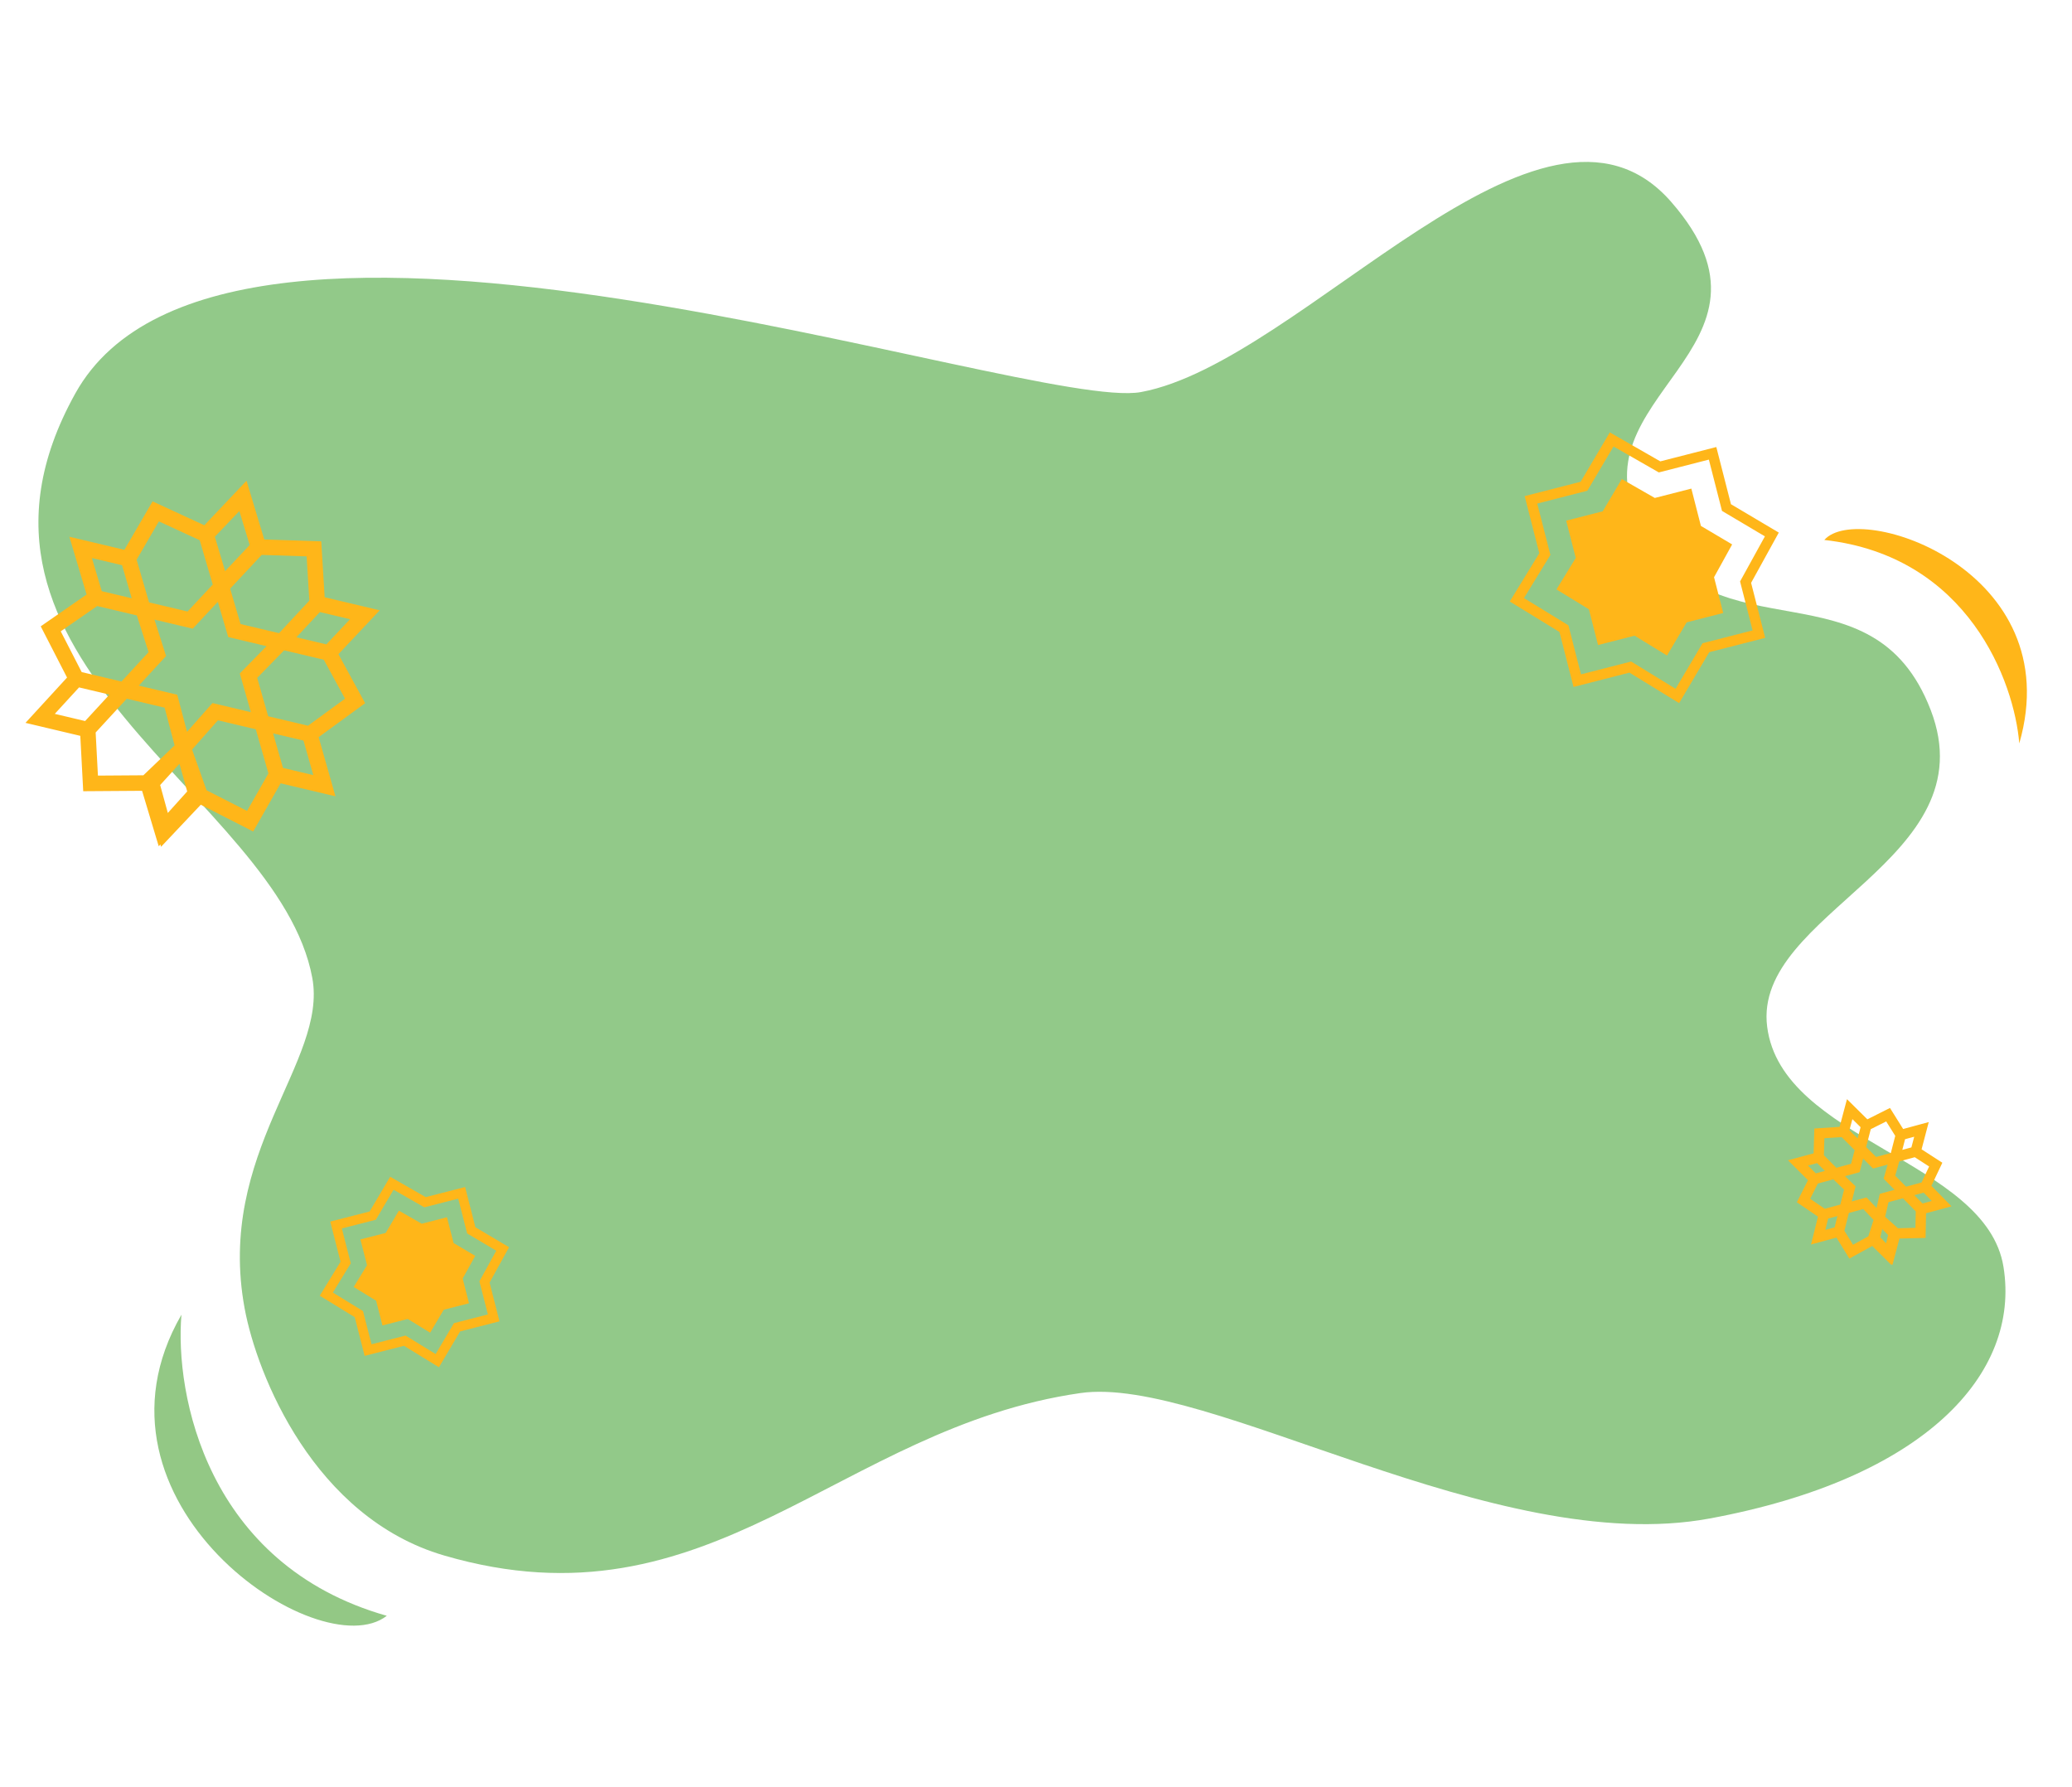 <svg width="734" height="633" viewBox="0 0 734 633" fill="none" xmlns="http://www.w3.org/2000/svg">
<g filter="url(#filter0_b_540_83)">
<path opacity="0.7" d="M157.333 550.998C111.262 537.546 91.025 487.061 86.666 463.5C76.419 408.125 116.125 376.1 110.627 346.387C98.628 281.542 -26.416 234.852 26.688 139.352C79.792 43.852 364.599 146.205 404.217 138.875C461.487 128.278 546.269 19.125 592 71.5C637.731 123.875 555.332 140.248 581.686 187.055C608.04 233.863 663.336 198.022 683.937 251.482C704.538 304.941 620.849 323.22 626.012 363.704C631.175 404.189 703.638 410.803 709.735 448.787C715.832 486.771 681.712 523.815 605.627 537.893C529.543 551.971 427.659 487.011 382.755 493.457C296.908 505.781 251.981 578.635 157.333 550.998Z" fill="#64B357"/>
<path d="M567.763 181.115L554.821 184.43L558.206 197.647L551.376 208.787L562.861 215.822L566.105 228.489L579.048 225.174L590.533 232.209L597.497 220.449L610.44 217.134L607.195 204.467L613.609 192.848L602.541 186.293L599.155 173.075L586.213 176.39L574.523 169.7L567.763 181.115Z" fill="#FFB619"/>
<path d="M561.121 172.245L542.338 177.056L547.259 196.271L537.351 212.459L554.026 222.692L558.742 241.106L577.525 236.295L594.2 246.528L604.302 229.437L623.085 224.627L618.369 206.212L627.672 189.326L611.602 179.791L606.681 160.576L587.898 165.387L570.926 155.657L561.121 172.245Z" stroke="#FFB619" stroke-width="3.663"/>
<path d="M136.631 436.739L127.679 439.031L130.021 448.173L125.297 455.877L133.24 460.743L135.484 469.504L144.435 467.211L152.379 472.077L157.196 463.943L166.147 461.651L163.903 452.89L168.339 444.853L160.684 440.32L158.342 431.178L149.391 433.471L141.306 428.844L136.631 436.739Z" fill="#FFB619"/>
<path d="M132.037 430.604L119.045 433.931L122.449 447.221L115.596 458.417L127.129 465.495L130.391 478.231L143.382 474.903L154.915 481.981L161.902 470.16L174.893 466.833L171.631 454.097L178.066 442.418L166.951 435.823L163.548 422.533L150.556 425.861L138.818 419.131L132.037 430.604Z" stroke="#FFB619" stroke-width="3.376"/>
<path d="M116.52 231.296L125.787 248.289L109.712 260.03M116.52 231.296L99.778 227.329M116.52 231.296L129.257 217.76L112.396 213.766M109.712 260.03L114.91 278.317L98.049 274.322M109.712 260.03L92.807 256.025M98.049 274.322L92.807 256.025M98.049 274.322L88.605 290.895L69.364 281.07M99.778 227.329L83.035 223.363L78.428 207.724M99.778 227.329L88.028 239.343L92.807 256.025M99.778 227.329L112.396 213.766M92.807 256.025L76.228 252.097L64.869 264.956M112.396 213.766L111.21 194.423L91.549 193.778M91.549 193.778L78.428 207.724M91.549 193.778L86.023 175.665L73.026 189.39M91.549 193.778L78.496 207.74M91.549 193.778L86.091 175.681L73.026 189.39M73.026 189.39L78.428 207.724M73.026 189.39L55.166 181.145L45.428 197.9M73.026 189.39L78.496 207.74M69.364 281.07L64.869 264.956M69.364 281.07L57.451 294.299L52.265 277.019L64.869 264.956M33.878 211.716L17.972 222.746L27.07 240.451M33.878 211.716L50.62 215.683M33.878 211.716L28.567 193.905L45.428 197.9M27.07 240.451L14.22 254.462L31.081 258.456M27.07 240.451L43.975 244.456M31.081 258.456L43.975 244.456M31.081 258.456L32.086 277.505L53.69 277.356M50.62 215.683L67.362 219.649L78.496 207.74M50.62 215.683L55.731 231.691L43.975 244.456M50.62 215.683L45.428 197.9M43.975 244.456L60.554 248.384L64.937 264.972M53.69 277.356L64.937 264.972M53.69 277.356L58.401 294.524L70.788 281.407L64.937 264.972" stroke="#FFB619" stroke-width="5.494"/>
<path d="M678.607 407.934L685.728 412.535L681.998 420.416M678.607 407.934L671.334 409.909M678.607 407.934L680.677 400.06L673.353 402.05M681.998 420.416L687.823 426.366L680.499 428.356M681.998 420.416L674.654 422.411M680.499 428.356L674.654 422.411M680.499 428.356L680.331 436.709L670.871 436.953M671.334 409.909L664.061 411.885L659.017 406.831M671.334 409.909L669.325 416.991L674.654 422.411M671.334 409.909L673.353 402.05M674.654 422.411L667.452 424.367L665.771 431.692M673.353 402.05L668.851 394.854L661.149 398.719M661.149 398.719L659.017 406.831M661.149 398.719L655.234 392.904L653.103 400.905M661.149 398.719L659.046 406.823M661.149 398.719L655.263 392.896L653.103 400.905M653.103 400.905L659.017 406.831M653.103 400.905L644.505 401.468L644.262 409.953M653.103 400.905L659.046 406.823M670.871 436.953L665.771 431.692M670.871 436.953L669.054 444.536L663.444 438.971L665.771 431.692M642.707 417.686L638.893 425.258L646.098 430.168M642.707 417.686L649.98 415.71M642.707 417.686L636.938 411.942L644.262 409.953M646.098 430.168L644.084 438.248L651.408 436.258M646.098 430.168L653.442 428.174M651.408 436.258L653.442 428.174M651.408 436.258L655.779 443.379L664.063 438.803M649.98 415.71L657.253 413.735L659.046 406.823M649.98 415.71L655.296 420.802L653.442 428.174M649.98 415.71L644.262 409.953M653.442 428.174L660.644 426.217L665.8 431.684M664.063 438.803L665.8 431.684M664.063 438.803L669.467 444.424L671.49 436.785L665.8 431.684" stroke="#FFB619" stroke-width="3.663"/>
<path d="M64.278 465.698C61.887 493.691 73.089 554.214 137.024 572.358C113 591 26 532 64.278 465.698Z" fill="#93C885"/>
<path d="M715.323 263.344C713.581 241.691 697.329 196.962 646.261 191.268C658.613 177.137 733 202 715.323 263.344Z" fill="#FFB619"/>
</g>
<defs>
<filter id="filter0_b_540_83" x="5.031" y="53.355" width="716.994" height="526.493" filterUnits="userSpaceOnUse" color-interpolation-filters="sRGB">
<feFlood flood-opacity="0" result="BackgroundImageFix"/>
<feGaussianBlur in="BackgroundImageFix" stdDeviation="2"/>
<feComposite in2="SourceAlpha" operator="in" result="effect1_backgroundBlur_540_83"/>
<feBlend mode="normal" in="SourceGraphic" in2="effect1_backgroundBlur_540_83" result="shape"/>
</filter>
</defs>
</svg>
